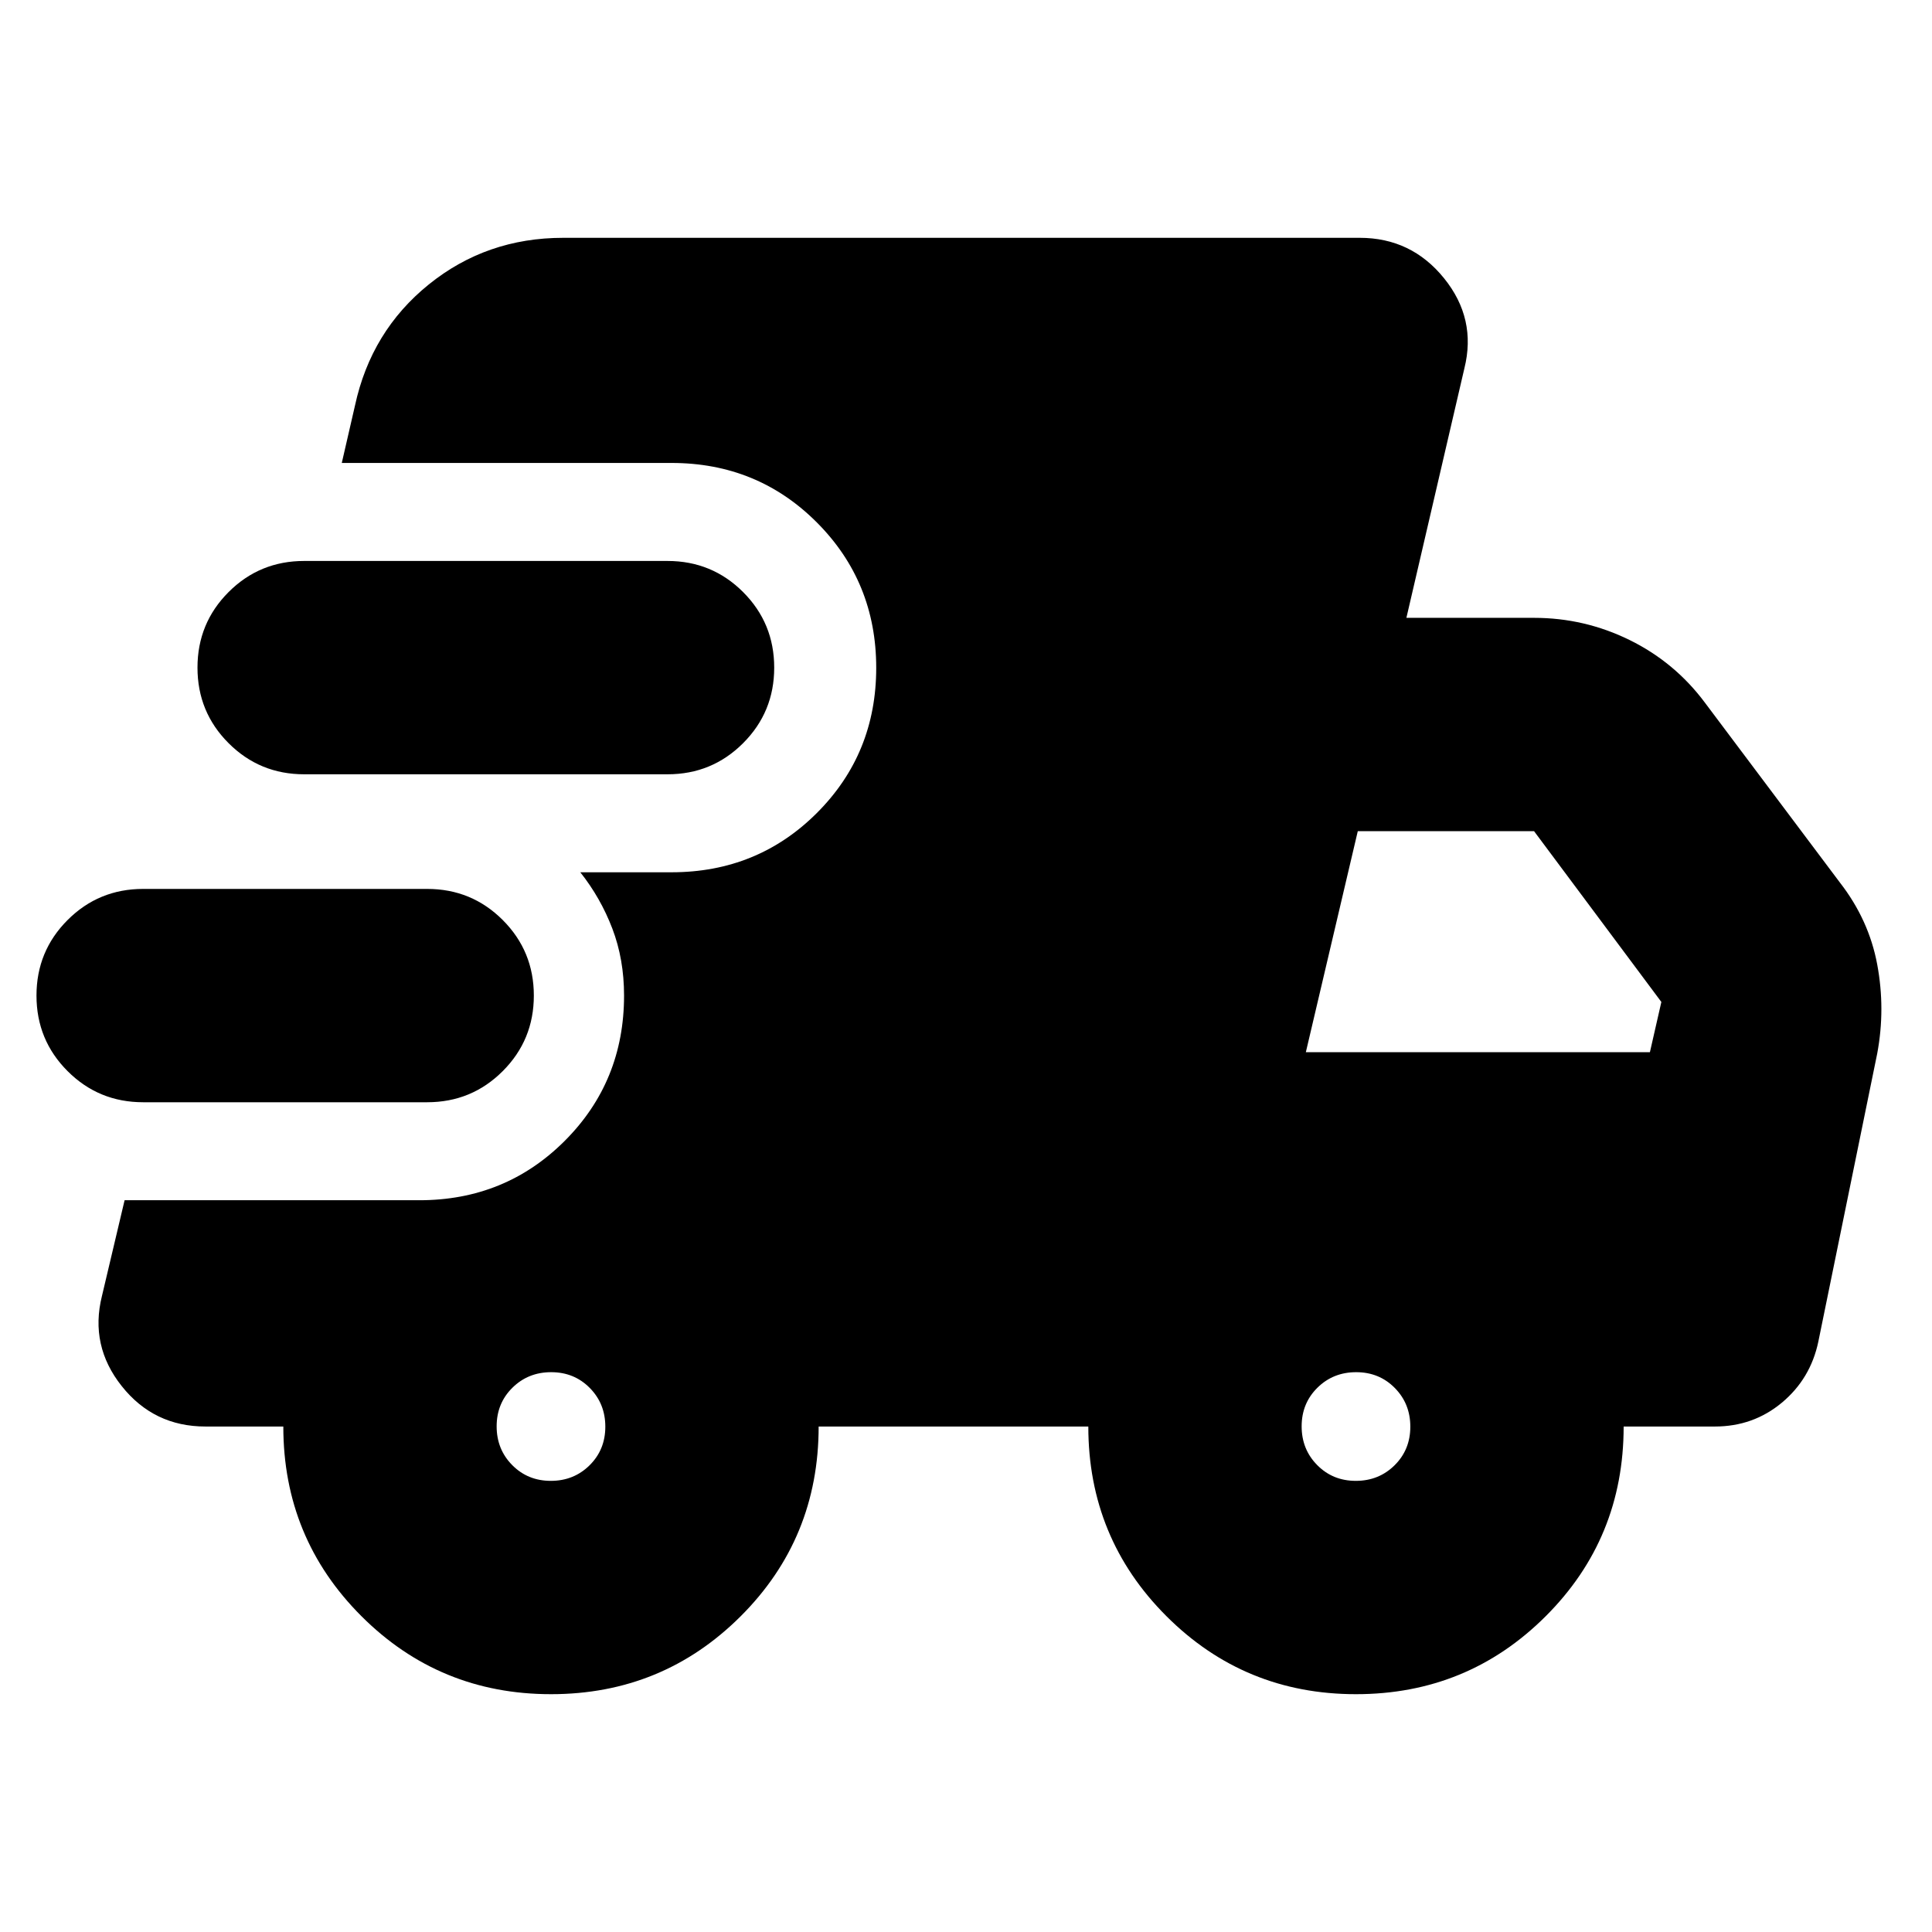 <svg xmlns="http://www.w3.org/2000/svg" height="24" viewBox="0 -960 960 960" width="24"><path d="M71.13-412.3q-22.09 0-37.54-15.46-15.46-15.46-15.46-37.54 0-22.09 15.46-37.55 15.45-15.45 37.54-15.45h141.13q22.09 0 37.54 15.45 15.46 15.46 15.46 37.55 0 22.08-15.46 37.54-15.45 15.46-37.54 15.46H71.13Zm202.65 294.13q-55.41 0-94.21-38.79-38.79-38.8-38.79-94.21h-38.69q-25.66 0-41.61-20.09-15.96-20.09-9.83-44.74l11.26-47.61h146.48q42.71 0 72.21-29.49 29.49-29.49 29.49-72.2 0-18.04-5.83-33.31-5.83-15.26-15.91-27.96h45.35q42.71 0 72.2-29.46 29.49-29.46 29.49-72.13 0-42.67-29.49-72.23-29.49-29.57-72.2-29.57H169.83l6.56-28.52q8.01-37.04 36.7-60.2 28.69-23.15 66.74-23.15h395.82q25.65 0 41.89 20.09 16.24 20.09 10.11 44.74l-28.82 124h63.43q25.08 0 47.52 11.04 22.44 11.05 37.4 31.13l67.08 89.39q14.39 18.53 18.52 40.68 4.13 22.15 0 44.24l-29.26 143.17q-3.88 18.45-18.11 30.32-14.24 11.86-33.32 11.86h-45.31q0 55.65-38.79 94.32-38.79 38.68-94.21 38.68-55.41 0-94.21-38.79-38.79-38.8-38.79-94.21h-134q0 55.65-38.79 94.32-38.79 38.68-94.21 38.68ZM151.13-575.26q-22.09 0-37.54-15.46-15.46-15.45-15.46-37.54t15.46-37.55q15.45-15.45 37.54-15.45H331.7q22.08 0 37.54 15.45 15.46 15.46 15.46 37.55 0 22.09-15.46 37.54-15.46 15.46-37.54 15.46H151.13Zm122.56 351.09q11.44 0 19.27-7.74 7.82-7.74 7.82-19.17 0-11.44-7.74-19.27-7.73-7.82-19.17-7.82-11.44 0-19.26 7.73-7.83 7.74-7.83 19.18t7.74 19.26q7.74 7.83 19.17 7.83Zm400 0q11.44 0 19.27-7.74 7.82-7.74 7.82-19.17 0-11.44-7.74-19.27-7.73-7.82-19.17-7.82-11.44 0-19.26 7.73-7.83 7.74-7.83 19.18t7.74 19.26q7.74 7.83 19.17 7.83Zm-24.82-213h170.96l5.69-24.96L762.26-547h-87.58l-25.81 109.83Z"/></svg>